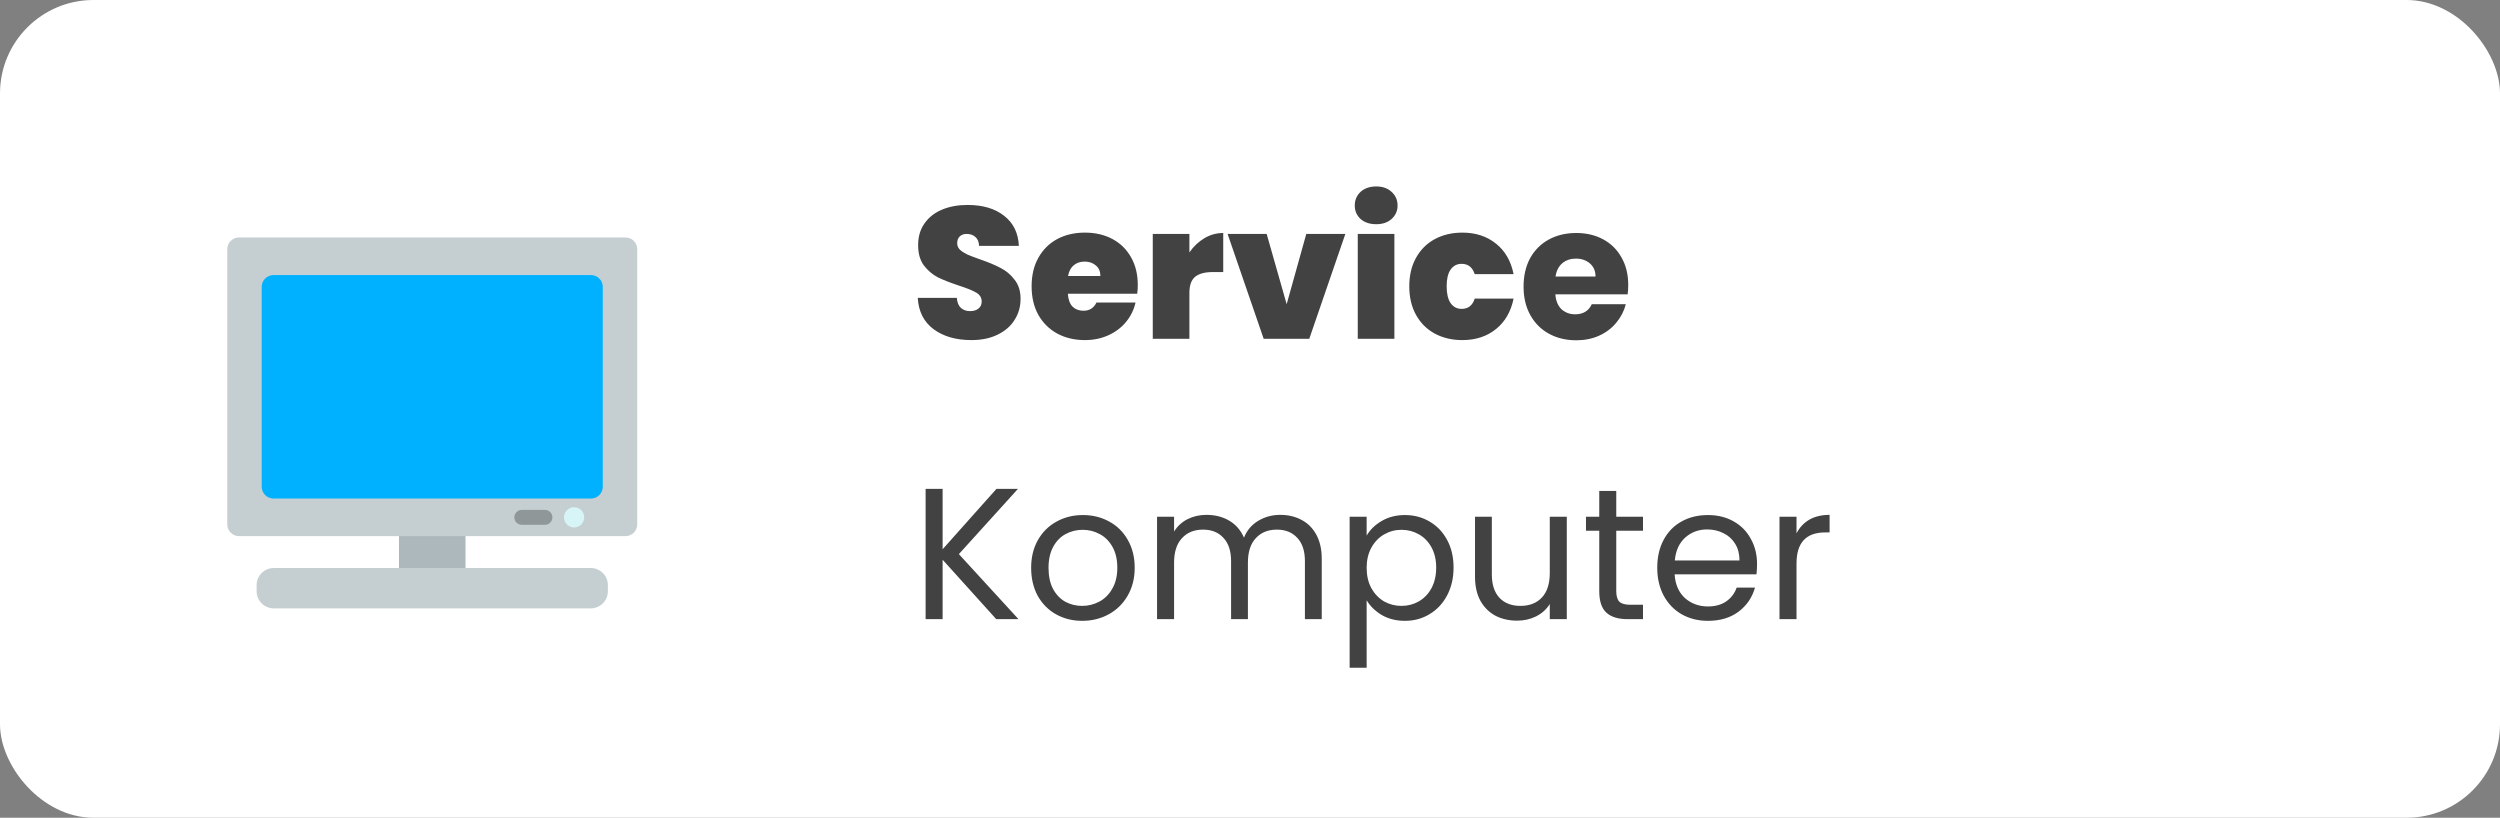<svg width="214" height="70" viewBox="0 0 214 70" fill="none" xmlns="http://www.w3.org/2000/svg">
<rect x="0" y="0" width="214" height="70" fill="#808080" stroke="none"/>
<rect width="214" height="70" rx="8" fill="white"/>
<path d="M83.152 29.112C81.84 29.112 80.763 28.803 79.92 28.184C79.077 27.555 78.624 26.659 78.56 25.496H81.904C81.936 25.891 82.053 26.179 82.256 26.36C82.459 26.541 82.72 26.632 83.04 26.632C83.328 26.632 83.563 26.563 83.744 26.424C83.936 26.275 84.032 26.072 84.032 25.816C84.032 25.485 83.877 25.229 83.568 25.048C83.259 24.867 82.757 24.664 82.064 24.44C81.328 24.195 80.731 23.96 80.272 23.736C79.824 23.501 79.429 23.165 79.088 22.728C78.757 22.28 78.592 21.699 78.592 20.984C78.592 20.259 78.773 19.64 79.136 19.128C79.499 18.605 80 18.211 80.64 17.944C81.28 17.677 82.005 17.544 82.816 17.544C84.128 17.544 85.173 17.853 85.952 18.472C86.741 19.08 87.163 19.939 87.216 21.048H83.808C83.797 20.707 83.691 20.451 83.488 20.28C83.296 20.109 83.045 20.024 82.736 20.024C82.501 20.024 82.309 20.093 82.16 20.232C82.011 20.371 81.936 20.568 81.936 20.824C81.936 21.037 82.016 21.224 82.176 21.384C82.347 21.533 82.555 21.667 82.8 21.784C83.045 21.891 83.408 22.029 83.888 22.2C84.603 22.445 85.189 22.691 85.648 22.936C86.117 23.171 86.517 23.507 86.848 23.944C87.189 24.371 87.36 24.915 87.36 25.576C87.36 26.248 87.189 26.851 86.848 27.384C86.517 27.917 86.032 28.339 85.392 28.648C84.763 28.957 84.016 29.112 83.152 29.112ZM97.394 24.408C97.394 24.653 97.378 24.899 97.346 25.144H91.41C91.442 25.635 91.575 26.003 91.81 26.248C92.055 26.483 92.365 26.6 92.738 26.6C93.26 26.6 93.634 26.365 93.858 25.896H97.202C97.063 26.515 96.791 27.069 96.386 27.56C95.991 28.04 95.49 28.419 94.882 28.696C94.274 28.973 93.602 29.112 92.866 29.112C91.981 29.112 91.191 28.925 90.498 28.552C89.815 28.179 89.276 27.645 88.882 26.952C88.498 26.259 88.306 25.443 88.306 24.504C88.306 23.565 88.498 22.755 88.882 22.072C89.266 21.379 89.799 20.845 90.482 20.472C91.175 20.099 91.97 19.912 92.866 19.912C93.751 19.912 94.535 20.093 95.218 20.456C95.9 20.819 96.434 21.341 96.818 22.024C97.202 22.696 97.394 23.491 97.394 24.408ZM94.194 23.624C94.194 23.24 94.066 22.941 93.81 22.728C93.554 22.504 93.234 22.392 92.85 22.392C92.466 22.392 92.151 22.499 91.906 22.712C91.66 22.915 91.501 23.219 91.426 23.624H94.194ZM101.813 21.608C102.165 21.096 102.592 20.691 103.093 20.392C103.595 20.093 104.133 19.944 104.709 19.944V23.288H103.829C103.147 23.288 102.64 23.421 102.309 23.688C101.979 23.955 101.813 24.419 101.813 25.08V29H98.677V20.024H101.813V21.608ZM110.138 26.04L111.818 20.024H115.162L112.074 29H108.17L105.082 20.024H108.426L110.138 26.04ZM117.808 19.192C117.253 19.192 116.805 19.043 116.464 18.744C116.133 18.435 115.968 18.051 115.968 17.592C115.968 17.123 116.133 16.733 116.464 16.424C116.805 16.115 117.253 15.96 117.808 15.96C118.352 15.96 118.789 16.115 119.12 16.424C119.461 16.733 119.632 17.123 119.632 17.592C119.632 18.051 119.461 18.435 119.12 18.744C118.789 19.043 118.352 19.192 117.808 19.192ZM119.36 20.024V29H116.224V20.024H119.36ZM120.634 24.504C120.634 23.576 120.826 22.765 121.21 22.072C121.594 21.379 122.127 20.845 122.81 20.472C123.503 20.099 124.293 19.912 125.178 19.912C126.319 19.912 127.279 20.227 128.058 20.856C128.837 21.475 129.338 22.344 129.562 23.464H126.234C126.042 22.877 125.669 22.584 125.114 22.584C124.719 22.584 124.405 22.749 124.17 23.08C123.946 23.4 123.834 23.875 123.834 24.504C123.834 25.133 123.946 25.613 124.17 25.944C124.405 26.275 124.719 26.44 125.114 26.44C125.679 26.44 126.053 26.147 126.234 25.56H129.562C129.338 26.669 128.837 27.539 128.058 28.168C127.279 28.797 126.319 29.112 125.178 29.112C124.293 29.112 123.503 28.925 122.81 28.552C122.127 28.179 121.594 27.645 121.21 26.952C120.826 26.259 120.634 25.443 120.634 24.504ZM139.377 24.392C139.377 24.648 139.361 24.915 139.329 25.192H133.137C133.179 25.747 133.355 26.173 133.665 26.472C133.985 26.76 134.374 26.904 134.833 26.904C135.515 26.904 135.99 26.616 136.257 26.04H139.169C139.019 26.627 138.747 27.155 138.353 27.624C137.969 28.093 137.483 28.461 136.897 28.728C136.31 28.995 135.654 29.128 134.929 29.128C134.054 29.128 133.275 28.941 132.593 28.568C131.91 28.195 131.377 27.661 130.993 26.968C130.609 26.275 130.417 25.464 130.417 24.536C130.417 23.608 130.603 22.797 130.977 22.104C131.361 21.411 131.894 20.877 132.577 20.504C133.259 20.131 134.043 19.944 134.929 19.944C135.793 19.944 136.561 20.125 137.233 20.488C137.905 20.851 138.427 21.368 138.801 22.04C139.185 22.712 139.377 23.496 139.377 24.392ZM136.577 23.672C136.577 23.203 136.417 22.829 136.097 22.552C135.777 22.275 135.377 22.136 134.897 22.136C134.438 22.136 134.049 22.269 133.729 22.536C133.419 22.803 133.227 23.181 133.153 23.672H136.577ZM85.28 53L80.688 47.912V53H79.232V41.848H80.688V47.016L85.296 41.848H87.136L82.08 47.432L87.184 53H85.28ZM92.634 53.144C91.813 53.144 91.066 52.957 90.394 52.584C89.733 52.211 89.21 51.683 88.826 51C88.453 50.307 88.266 49.507 88.266 48.6C88.266 47.704 88.458 46.915 88.842 46.232C89.237 45.539 89.77 45.011 90.442 44.648C91.114 44.275 91.866 44.088 92.698 44.088C93.53 44.088 94.282 44.275 94.954 44.648C95.626 45.011 96.154 45.533 96.538 46.216C96.933 46.899 97.13 47.693 97.13 48.6C97.13 49.507 96.927 50.307 96.522 51C96.127 51.683 95.589 52.211 94.906 52.584C94.224 52.957 93.466 53.144 92.634 53.144ZM92.634 51.864C93.157 51.864 93.647 51.741 94.106 51.496C94.565 51.251 94.933 50.883 95.21 50.392C95.498 49.901 95.642 49.304 95.642 48.6C95.642 47.896 95.504 47.299 95.226 46.808C94.949 46.317 94.586 45.955 94.138 45.72C93.69 45.475 93.205 45.352 92.682 45.352C92.149 45.352 91.658 45.475 91.21 45.72C90.773 45.955 90.421 46.317 90.154 46.808C89.888 47.299 89.754 47.896 89.754 48.6C89.754 49.315 89.882 49.917 90.138 50.408C90.405 50.899 90.757 51.267 91.194 51.512C91.632 51.747 92.112 51.864 92.634 51.864ZM109.589 44.072C110.271 44.072 110.879 44.216 111.413 44.504C111.946 44.781 112.367 45.203 112.677 45.768C112.986 46.333 113.141 47.021 113.141 47.832V53H111.701V48.04C111.701 47.165 111.482 46.499 111.045 46.04C110.618 45.571 110.037 45.336 109.301 45.336C108.543 45.336 107.941 45.581 107.493 46.072C107.045 46.552 106.821 47.251 106.821 48.168V53H105.381V48.04C105.381 47.165 105.162 46.499 104.725 46.04C104.298 45.571 103.717 45.336 102.981 45.336C102.223 45.336 101.621 45.581 101.173 46.072C100.725 46.552 100.501 47.251 100.501 48.168V53H99.044V44.232H100.501V45.496C100.789 45.037 101.173 44.685 101.653 44.44C102.143 44.195 102.682 44.072 103.269 44.072C104.005 44.072 104.655 44.237 105.221 44.568C105.786 44.899 106.207 45.384 106.485 46.024C106.73 45.405 107.135 44.925 107.701 44.584C108.266 44.243 108.895 44.072 109.589 44.072ZM116.985 45.848C117.273 45.347 117.7 44.931 118.265 44.6C118.841 44.259 119.508 44.088 120.265 44.088C121.044 44.088 121.748 44.275 122.377 44.648C123.017 45.021 123.518 45.549 123.881 46.232C124.244 46.904 124.425 47.688 124.425 48.584C124.425 49.469 124.244 50.259 123.881 50.952C123.518 51.645 123.017 52.184 122.377 52.568C121.748 52.952 121.044 53.144 120.265 53.144C119.518 53.144 118.857 52.979 118.281 52.648C117.716 52.307 117.284 51.885 116.985 51.384V57.16H115.529V44.232H116.985V45.848ZM122.937 48.584C122.937 47.923 122.804 47.347 122.537 46.856C122.27 46.365 121.908 45.992 121.449 45.736C121.001 45.48 120.505 45.352 119.961 45.352C119.428 45.352 118.932 45.485 118.473 45.752C118.025 46.008 117.662 46.387 117.385 46.888C117.118 47.379 116.985 47.949 116.985 48.6C116.985 49.261 117.118 49.843 117.385 50.344C117.662 50.835 118.025 51.213 118.473 51.48C118.932 51.736 119.428 51.864 119.961 51.864C120.505 51.864 121.001 51.736 121.449 51.48C121.908 51.213 122.27 50.835 122.537 50.344C122.804 49.843 122.937 49.256 122.937 48.584ZM134.117 44.232V53H132.661V51.704C132.384 52.152 131.995 52.504 131.493 52.76C131.003 53.005 130.459 53.128 129.861 53.128C129.179 53.128 128.565 52.989 128.021 52.712C127.477 52.424 127.045 51.997 126.725 51.432C126.416 50.867 126.261 50.179 126.261 49.368V44.232H127.701V49.176C127.701 50.04 127.92 50.707 128.357 51.176C128.795 51.635 129.392 51.864 130.149 51.864C130.928 51.864 131.541 51.624 131.989 51.144C132.437 50.664 132.661 49.965 132.661 49.048V44.232H134.117ZM138.352 45.432V50.6C138.352 51.027 138.442 51.331 138.624 51.512C138.805 51.683 139.12 51.768 139.568 51.768H140.64V53H139.328C138.517 53 137.909 52.813 137.504 52.44C137.098 52.067 136.896 51.453 136.896 50.6V45.432H135.76V44.232H136.896V42.024H138.352V44.232H140.64V45.432H138.352ZM150.404 48.28C150.404 48.557 150.388 48.851 150.356 49.16H143.348C143.401 50.024 143.695 50.701 144.228 51.192C144.772 51.672 145.428 51.912 146.196 51.912C146.825 51.912 147.348 51.768 147.764 51.48C148.191 51.181 148.489 50.787 148.66 50.296H150.228C149.993 51.139 149.524 51.827 148.82 52.36C148.116 52.883 147.241 53.144 146.196 53.144C145.364 53.144 144.617 52.957 143.956 52.584C143.305 52.211 142.793 51.683 142.42 51C142.047 50.307 141.86 49.507 141.86 48.6C141.86 47.693 142.041 46.899 142.404 46.216C142.767 45.533 143.273 45.011 143.924 44.648C144.585 44.275 145.343 44.088 146.196 44.088C147.028 44.088 147.764 44.269 148.404 44.632C149.044 44.995 149.535 45.496 149.876 46.136C150.228 46.765 150.404 47.48 150.404 48.28ZM148.9 47.976C148.9 47.421 148.777 46.947 148.532 46.552C148.287 46.147 147.951 45.843 147.524 45.64C147.108 45.427 146.644 45.32 146.132 45.32C145.396 45.32 144.767 45.555 144.244 46.024C143.732 46.493 143.439 47.144 143.364 47.976H148.9ZM153.782 45.656C154.038 45.155 154.4 44.765 154.87 44.488C155.35 44.211 155.931 44.072 156.614 44.072V45.576H156.23C154.598 45.576 153.782 46.461 153.782 48.232V53H152.326V44.232H153.782V45.656Z" fill="#424242"/>
<path d="M34.152 41.143H39.848V50.646H34.152V41.143Z" fill="#ADB8BC"/>
<path d="M23.433 48.623H50.567C51.378 48.623 52.035 49.28 52.035 50.091V50.609C52.035 51.42 51.378 52.077 50.567 52.077H23.433C22.622 52.077 21.965 51.42 21.965 50.609V50.091C21.965 49.28 22.622 48.623 23.433 48.623Z" fill="#C5CFD1"/>
<path d="M20.465 20.325H53.535C54.095 20.325 54.548 20.779 54.548 21.338V44.882C54.548 45.441 54.095 45.894 53.535 45.894H20.465C19.905 45.894 19.452 45.441 19.452 44.882V21.338C19.452 20.779 19.905 20.325 20.465 20.325Z" fill="#C5CFD1"/>
<path d="M23.413 23.545H50.587C51.146 23.545 51.599 23.998 51.599 24.558V41.662C51.599 42.221 51.146 42.675 50.587 42.675H23.413C22.854 42.675 22.401 42.221 22.401 41.662V24.558C22.401 23.998 22.854 23.545 23.413 23.545Z" fill="#00B1FF"/>
<path d="M49.142 45.151C49.62 45.151 50.008 44.763 50.008 44.284C50.008 43.806 49.62 43.418 49.142 43.418C48.663 43.418 48.275 43.806 48.275 44.284C48.275 44.763 48.663 45.151 49.142 45.151Z" fill="#D7F4F7"/>
<path d="M44.665 44.923H46.647C46.816 44.923 46.979 44.856 47.099 44.736C47.218 44.616 47.286 44.454 47.286 44.285C47.286 44.115 47.218 43.953 47.099 43.833C46.979 43.713 46.816 43.646 46.647 43.646H44.665C44.496 43.646 44.333 43.713 44.214 43.833C44.094 43.953 44.027 44.115 44.027 44.285C44.027 44.637 44.313 44.923 44.665 44.923Z" fill="#8F9799"/>
</svg>
